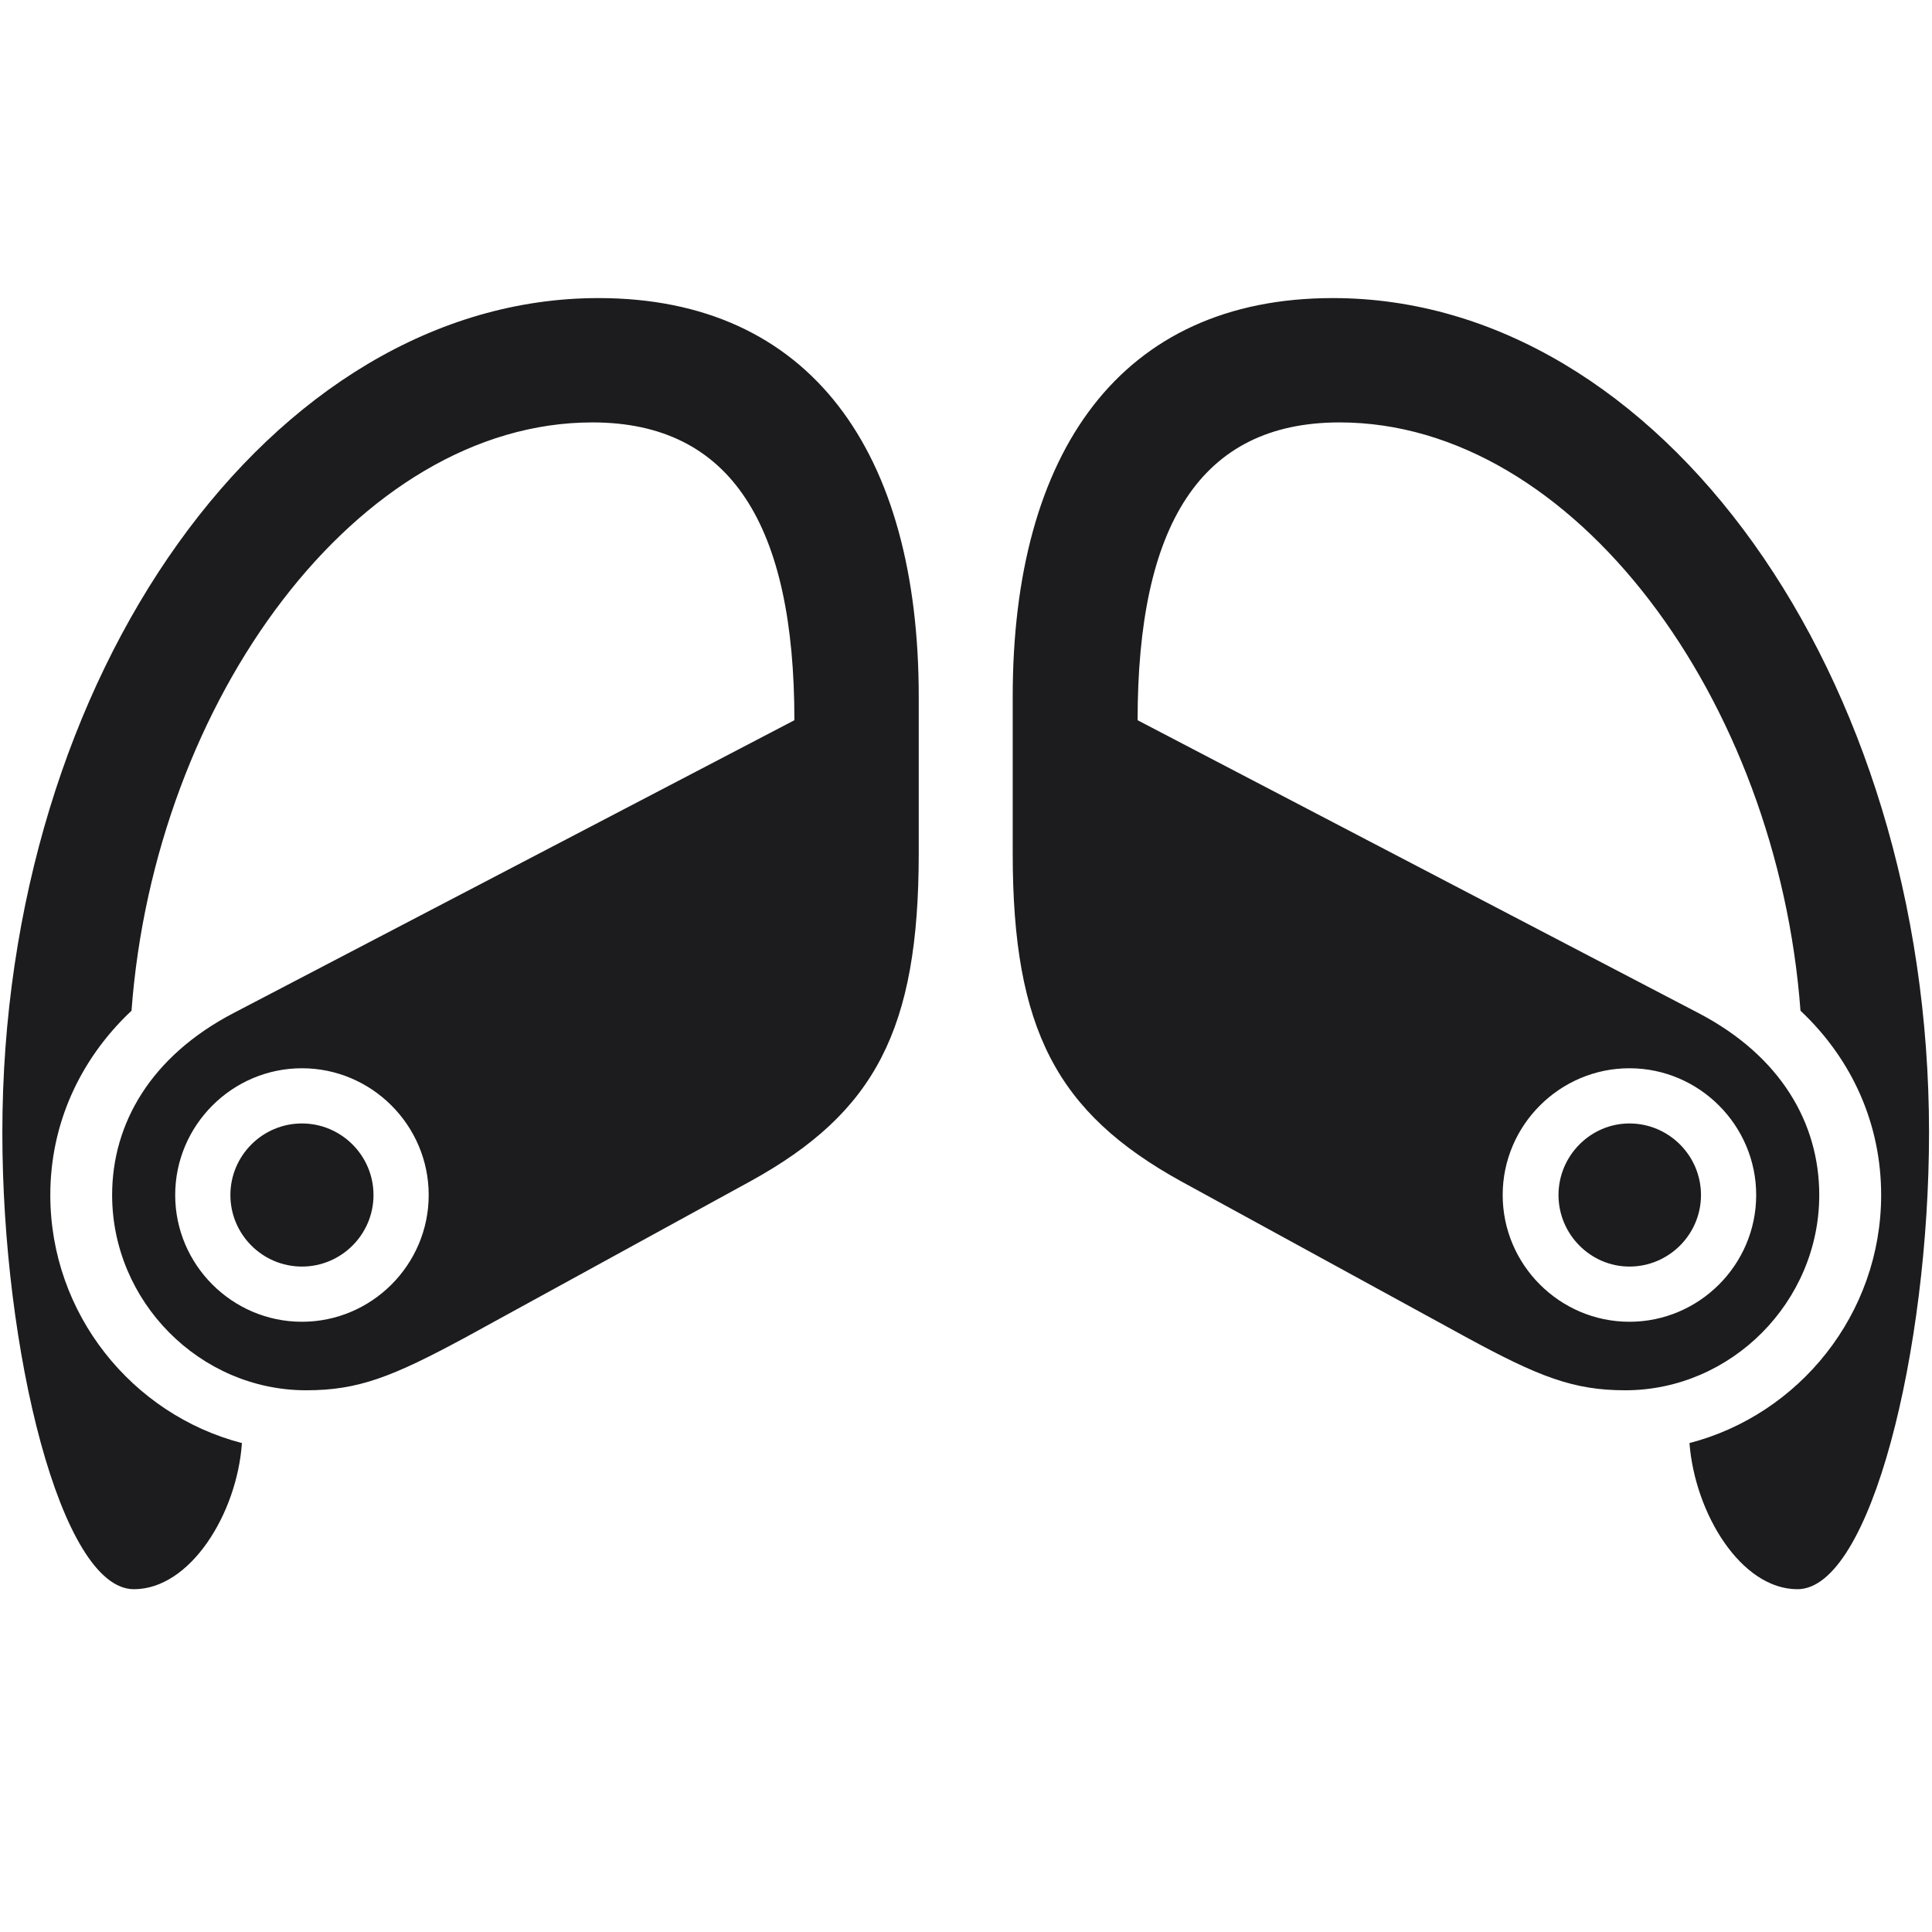 <svg width="28" height="28" viewBox="0 0 28 28" fill="none" xmlns="http://www.w3.org/2000/svg">
<path d="M0.034 16.414C0.034 19.561 0.878 23.032 1.941 23.032C2.759 23.032 3.436 21.934 3.506 20.914C1.915 20.501 0.729 19.042 0.729 17.319C0.729 16.3 1.15 15.359 1.906 14.648C2.24 10.148 5.185 6.122 8.586 6.122C10.599 6.122 11.513 7.616 11.513 10.438L3.383 14.683C2.188 15.307 1.625 16.282 1.625 17.319C1.625 18.866 2.899 20.149 4.438 20.149C5.193 20.149 5.686 19.956 6.758 19.376L10.88 17.117C12.682 16.124 13.315 14.92 13.315 12.371V10.095C13.315 6.553 11.75 4.32 8.674 4.32C3.945 4.32 0.034 9.77 0.034 16.414ZM27.957 16.414C27.957 9.77 24.055 4.32 19.317 4.32C16.241 4.32 14.677 6.553 14.677 10.095V12.371C14.677 14.92 15.318 16.124 17.111 17.117L21.242 19.376C22.306 19.956 22.807 20.149 23.554 20.149C25.092 20.149 26.366 18.866 26.366 17.319C26.366 16.282 25.812 15.307 24.617 14.683L16.487 10.438C16.487 7.616 17.393 6.122 19.414 6.122C22.815 6.122 25.76 10.148 26.094 14.648C26.85 15.359 27.263 16.3 27.263 17.319C27.263 19.042 26.076 20.501 24.485 20.914C24.564 21.934 25.232 23.032 26.05 23.032C27.113 23.032 27.957 19.561 27.957 16.414ZM4.376 19.156C3.365 19.156 2.539 18.33 2.539 17.319C2.539 16.309 3.365 15.482 4.376 15.482C5.387 15.482 6.213 16.309 6.213 17.319C6.213 18.33 5.387 19.156 4.376 19.156ZM23.615 19.156C22.605 19.156 21.778 18.33 21.778 17.319C21.778 16.309 22.605 15.482 23.615 15.482C24.626 15.482 25.452 16.309 25.452 17.319C25.452 18.33 24.626 19.156 23.615 19.156ZM4.376 18.356C4.947 18.356 5.413 17.891 5.413 17.319C5.413 16.748 4.947 16.282 4.376 16.282C3.805 16.282 3.339 16.748 3.339 17.319C3.339 17.891 3.805 18.356 4.376 18.356ZM23.615 18.356C24.186 18.356 24.652 17.891 24.652 17.319C24.652 16.748 24.186 16.282 23.615 16.282C23.053 16.282 22.587 16.748 22.587 17.319C22.587 17.891 23.053 18.356 23.615 18.356Z" fill="#1C1C1E"/>
</svg>
